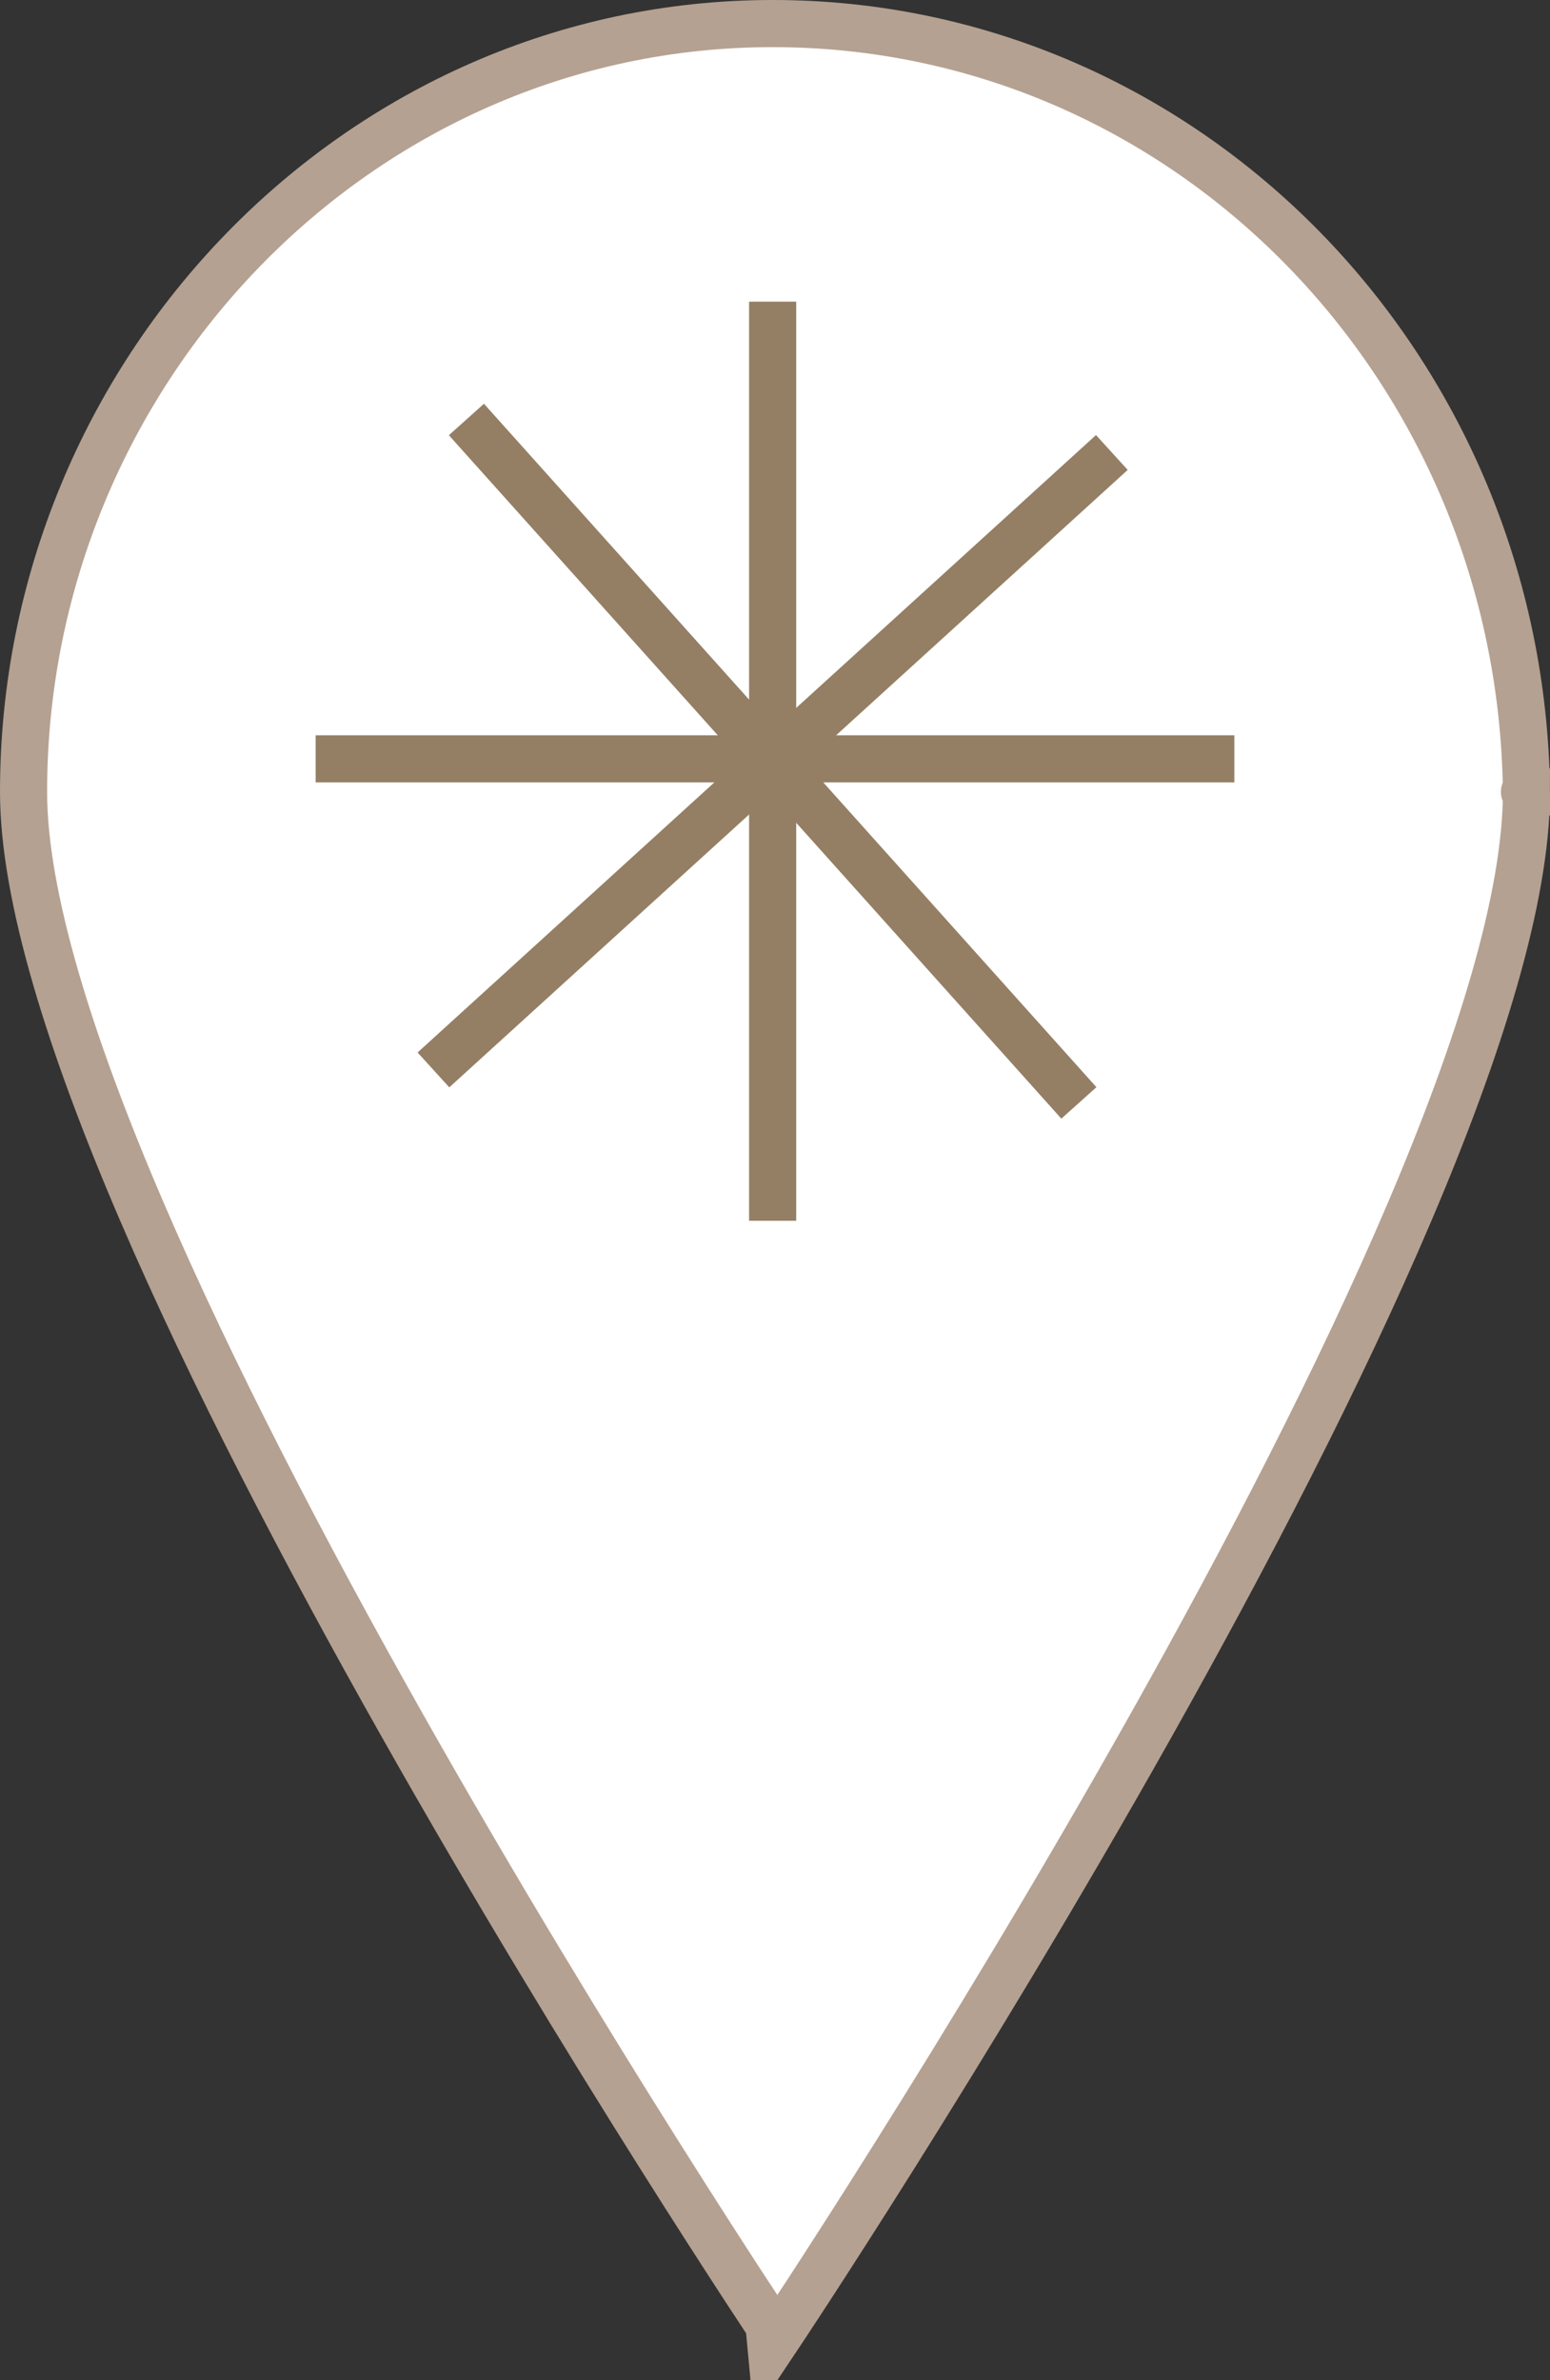 <?xml version="1.0" encoding="utf-8"?>
<!-- Generator: Adobe Illustrator 28.1.0, SVG Export Plug-In . SVG Version: 6.00 Build 0)  -->
<svg version="1.1" id="_레이어_2" xmlns="http://www.w3.org/2000/svg" xmlns:xlink="http://www.w3.org/1999/xlink" x="0px"
	 y="0px" viewBox="0 0 32.9 50.5" style="enable-background:new 0 0 32.9 50.5;" xml:space="preserve">
<rect x="0" y="0" width="32.9" height="50.5" fill="#333333" stroke="none"/>
<style type="text/css">
	.st0{fill:#FFFFFF;stroke:#B5A191;stroke-miterlimit:10;}
	.st1{fill:none;stroke:#947F65;stroke-miterlimit:10;}
</style>
<g id="_레이어_2-2">
	<g>
		<path class="st0" d="M32.4,16.8c0,9-15.9,32.8-15.9,32.8S0.5,25.7,0.5,16.8S7.6,0.5,16.4,0.5S32.3,7.8,32.4,16.8
			C32.3,16.8,32.4,16.8,32.4,16.8z"/>
		<g>
			<line class="st1" x1="6.7" y1="16.1" x2="26.2" y2="16.1"/>
			<line class="st1" x1="16.4" y1="6.4" x2="16.4" y2="25.9"/>
			<line class="st1" x1="9.9" y1="8.9" x2="22.9" y2="23.4"/>
			<line class="st1" x1="23.6" y1="9.6" x2="9.2" y2="22.7"/>
		</g>
	</g>
</g>
</svg>
